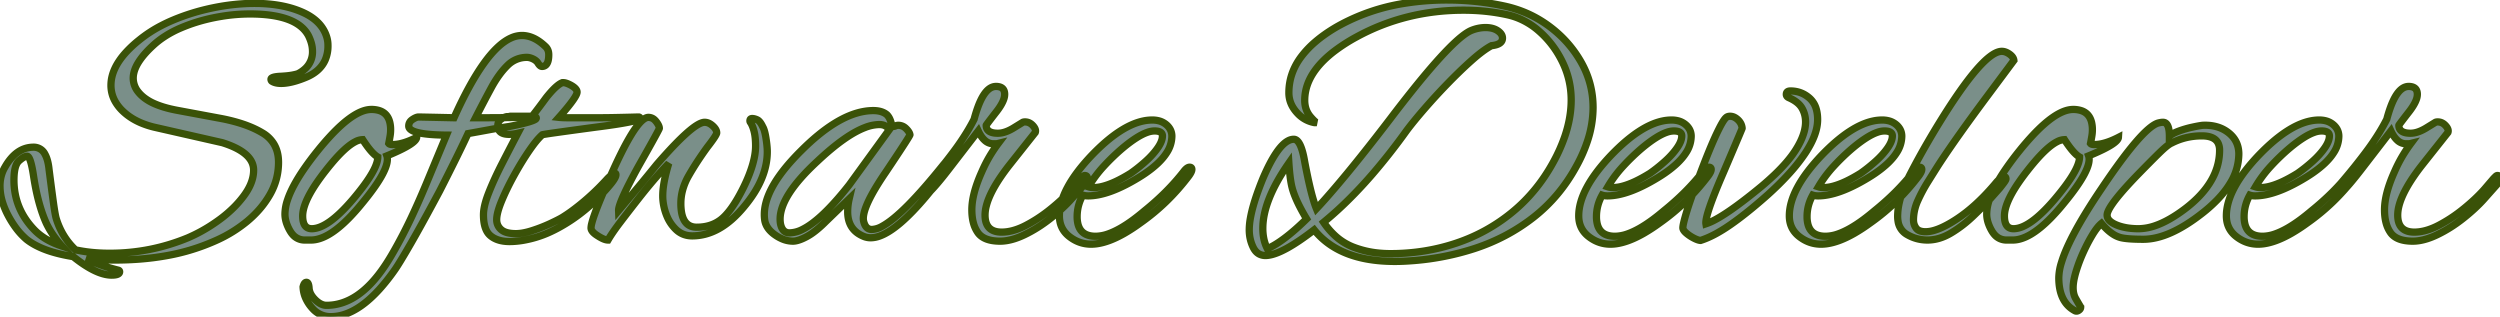 <svg width="715.392" height="90.613" viewBox="0 0 715.392 90.613" xmlns="http://www.w3.org/2000/svg"><g id="svgGroup" stroke-linecap="round" fill-rule="evenodd" font-size="9pt" stroke="#3a5208" stroke-width="0.55mm" fill="#7a8f89" style="stroke:#3a5208;stroke-width:0.55mm;fill:#7a8f89"><path d="M 379.404 63.072 L 378.756 63.612 A 21.512 21.512 0 0 0 382.145 67.541 A 16.534 16.534 0 0 0 387.072 70.632 A 27.232 27.232 0 0 0 394.441 72.405 A 33.581 33.581 0 0 0 397.872 72.576 Q 407.7 72.576 416.61 69.606 Q 425.52 66.636 432.702 60.75 Q 439.884 54.864 444.528 46.332 A 46.401 46.401 0 0 0 447.815 38.929 Q 449.381 34.285 449.576 29.876 A 28.305 28.305 0 0 0 449.604 28.62 Q 449.604 22.896 447.12 17.766 Q 444.636 12.636 440.478 8.964 A 20.812 20.812 0 0 0 434.327 5.141 A 19.356 19.356 0 0 0 431.244 4.212 Q 425.304 2.916 418.824 2.916 Q 402.192 2.916 388.152 10.584 A 50.001 50.001 0 0 0 382.029 14.488 Q 374.913 19.863 373.636 26.005 A 13.342 13.342 0 0 0 373.356 28.728 Q 373.356 31.428 374.976 33.372 A 23.693 23.693 0 0 0 375.436 33.894 Q 376.164 34.695 376.592 34.98 A 1.24 1.24 0 0 0 376.812 35.1 L 376.164 35.1 A 8.691 8.691 0 0 1 371.258 32.384 A 10.959 10.959 0 0 1 370.98 32.076 Q 368.82 29.592 368.82 26.568 Q 368.82 20.952 372.33 16.254 A 26.82 26.82 0 0 1 376.321 12.028 Q 378.979 9.734 382.536 7.668 A 57.226 57.226 0 0 1 401.948 0.948 A 76.019 76.019 0 0 1 414.18 0 Q 418.284 0 422.388 0.432 Q 426.492 0.864 430.488 1.728 Q 437.508 3.24 443.232 7.452 Q 448.956 11.664 452.412 17.712 Q 455.868 23.76 455.868 30.78 A 30.758 30.758 0 0 1 454.196 40.581 A 42.289 42.289 0 0 1 451.116 47.52 Q 446.364 56.268 438.858 62.154 Q 431.352 68.04 421.956 71.118 A 75.368 75.368 0 0 1 404.604 74.562 A 84.978 84.978 0 0 1 401.976 74.736 A 59.818 59.818 0 0 1 399.302 74.806 Q 388.487 74.84 381.655 70.679 A 21.356 21.356 0 0 1 376.056 65.772 Q 367.357 72.495 362.91 73.064 A 6.199 6.199 0 0 1 362.124 73.116 A 3.772 3.772 0 0 1 360.377 72.722 Q 359.281 72.16 358.614 70.794 Q 357.48 68.472 357.48 65.772 A 19.287 19.287 0 0 1 357.796 62.498 Q 358.399 59.034 360.151 54.265 A 96.187 96.187 0 0 1 361.476 50.868 Q 365.353 41.882 368.726 40.226 A 3.383 3.383 0 0 1 370.224 39.852 Q 372.276 39.852 373.356 46.332 A 192.533 192.533 0 0 0 374.24 50.75 Q 375.564 56.956 376.704 59.724 A 127.648 127.648 0 0 0 379.106 57.098 Q 381.848 54.022 385.378 49.75 A 405.87 405.87 0 0 0 385.614 49.464 Q 389.29 45.009 393.756 39.278 A 754.558 754.558 0 0 0 397.98 33.804 A 403.877 403.877 0 0 1 404.127 25.911 Q 416.281 10.731 420.996 8.723 A 5.278 5.278 0 0 1 421.2 8.64 A 10.906 10.906 0 0 1 424.234 7.921 A 10.03 10.03 0 0 1 425.088 7.884 A 8.335 8.335 0 0 1 426.536 8.003 Q 427.733 8.214 428.598 8.802 A 4.24 4.24 0 0 1 429.251 9.34 Q 429.594 9.692 429.768 10.077 A 1.995 1.995 0 0 1 429.948 10.908 Q 429.948 12.744 426.816 13.068 Q 424.548 14.256 421.254 17.172 A 114.375 114.375 0 0 0 417.446 20.709 A 146.566 146.566 0 0 0 414.342 23.814 A 180.13 180.13 0 0 0 409.189 29.343 A 159.227 159.227 0 0 0 407.592 31.158 Q 404.498 34.733 402.563 37.307 A 63.008 63.008 0 0 0 402.516 37.368 A 175.106 175.106 0 0 1 392.766 49.793 Q 387.755 55.585 382.745 60.159 A 96.314 96.314 0 0 1 379.404 63.072 Z M 63.612 40.824 L 44.604 36.504 A 24.299 24.299 0 0 1 40.249 35.122 Q 37.528 33.948 35.526 32.156 A 15.275 15.275 0 0 1 35.262 31.914 A 12.199 12.199 0 0 1 33.064 29.215 A 9.325 9.325 0 0 1 31.752 24.408 Q 31.752 19.651 36.118 14.894 A 33.242 33.242 0 0 1 39.852 11.448 A 36.977 36.977 0 0 1 46.159 7.33 A 44.766 44.766 0 0 1 49.464 5.778 Q 54.972 3.456 61.074 2.214 A 61.693 61.693 0 0 1 69.235 1.094 A 52.981 52.981 0 0 1 72.792 0.972 Q 79.82 0.972 85.053 2.893 A 24.735 24.735 0 0 1 86.454 3.456 Q 91.529 5.68 93.186 9.72 A 10.103 10.103 0 0 1 93.528 10.692 A 7.657 7.657 0 0 1 93.812 12.184 A 9.516 9.516 0 0 1 93.852 13.068 A 10.066 10.066 0 0 1 93.056 17.166 Q 91.562 20.558 87.264 22.248 A 28.728 28.728 0 0 1 84.714 23.154 Q 82.325 23.868 80.46 23.868 A 7.496 7.496 0 0 1 79.454 23.805 Q 78.925 23.733 78.491 23.58 A 3.282 3.282 0 0 1 77.76 23.22 A 0.729 0.729 0 0 1 77.545 22.701 A 0.956 0.956 0 0 1 77.544 22.68 A 0.457 0.457 0 0 1 77.787 22.304 Q 78.391 21.9 80.499 21.819 A 23.8 23.8 0 0 1 80.568 21.816 A 38.515 38.515 0 0 0 81.754 21.729 Q 82.283 21.682 82.743 21.623 A 16.714 16.714 0 0 0 83.592 21.492 Q 84.531 21.322 85.065 21.151 A 3.832 3.832 0 0 0 85.32 21.06 A 8.978 8.978 0 0 0 87.485 19.51 A 6.516 6.516 0 0 0 89.424 14.688 A 8.868 8.868 0 0 0 89.048 12.19 A 12.294 12.294 0 0 0 88.236 10.152 Q 84.888 3.996 71.496 3.996 A 50.476 50.476 0 0 0 63.385 4.674 A 57.607 57.607 0 0 0 61.452 5.022 Q 56.268 6.048 51.624 8.046 A 29.626 29.626 0 0 0 46.724 10.7 A 24.355 24.355 0 0 0 43.74 13.068 Q 39.121 17.332 38.301 20.866 A 6.584 6.584 0 0 0 38.124 22.356 A 6.208 6.208 0 0 0 39.514 26.248 Q 40.192 27.121 41.202 27.918 A 13.441 13.441 0 0 0 43.826 29.505 Q 46.447 30.736 50.295 31.488 A 44.193 44.193 0 0 0 50.544 31.536 L 63.288 33.912 A 49.855 49.855 0 0 1 68.389 35.152 Q 70.851 35.898 72.884 36.852 A 24.213 24.213 0 0 1 75.168 38.07 A 9.257 9.257 0 0 1 78.405 41.249 Q 79.704 43.435 79.704 46.44 Q 79.704 51.408 77.22 55.728 Q 74.736 60.048 70.578 63.45 A 38.676 38.676 0 0 1 62.434 68.536 A 43.687 43.687 0 0 1 61.128 69.12 A 59.752 59.752 0 0 1 47.172 73.25 Q 40.477 74.412 32.832 74.412 Q 30.78 74.412 28.728 74.304 Q 26.676 74.196 24.732 73.98 Q 25.886 74.64 27.512 75.299 A 38.899 38.899 0 0 0 28.566 75.708 A 42.369 42.369 0 0 0 30.98 76.52 Q 32.181 76.886 33.525 77.231 A 69.241 69.241 0 0 0 33.912 77.328 A 0.575 0.575 0 0 1 34.069 77.406 Q 34.219 77.515 34.235 77.714 A 0.603 0.603 0 0 1 34.236 77.76 Q 34.236 78.727 31.995 78.732 A 10.453 10.453 0 0 1 31.968 78.732 Q 27.54 78.732 20.952 73.44 Q 17.084 72.811 14.152 71.844 A 28.763 28.763 0 0 1 13.014 71.442 A 24.567 24.567 0 0 1 10.349 70.263 Q 8.775 69.444 7.56 68.472 A 20.131 20.131 0 0 1 4.479 65.121 A 27.545 27.545 0 0 1 2.268 61.56 A 21.563 21.563 0 0 1 0.718 57.842 A 15.699 15.699 0 0 1 0 53.244 A 11.141 11.141 0 0 1 0.47 49.965 A 9.789 9.789 0 0 1 1.404 47.844 Q 4.644 42.12 9.612 42.12 A 3.565 3.565 0 0 1 12.874 44.137 Q 13.702 45.607 14.002 48.148 A 20.986 20.986 0 0 1 14.04 48.492 Q 14.619 53.04 15.04 56.164 A 480.966 480.966 0 0 0 15.282 57.942 A 114.837 114.837 0 0 0 15.487 59.362 Q 15.839 61.689 16.092 62.532 Q 17.712 67.824 21.6 71.496 A 43.542 43.542 0 0 0 27.566 72.332 A 53.225 53.225 0 0 0 31.428 72.468 Q 43.092 72.468 53.784 68.04 A 44.879 44.879 0 0 0 61.013 64.097 A 50.914 50.914 0 0 0 62.64 62.964 A 35.314 35.314 0 0 0 67.237 59.017 A 29.335 29.335 0 0 0 69.768 56.052 Q 72.013 53.03 72.463 50.146 A 9.312 9.312 0 0 0 72.576 48.708 Q 72.576 44.117 65.242 41.381 A 32.256 32.256 0 0 0 63.612 40.824 Z M 121.932 52.704 L 127.764 38.664 A 73.551 73.551 0 0 1 124.653 38.573 Q 116.964 38.168 116.964 36.072 A 2.084 2.084 0 0 1 117.705 34.438 A 2.946 2.946 0 0 1 118.044 34.182 Q 118.913 33.617 119.503 33.507 A 1.468 1.468 0 0 1 119.772 33.48 A 5.717 5.717 0 0 1 119.838 33.481 Q 120.204 33.487 122.472 33.534 Q 124.457 33.576 127.771 33.649 A 11078.926 11078.926 0 0 1 129.924 33.696 Q 138.703 14.169 146.292 10.838 A 7.604 7.604 0 0 1 149.364 10.152 Q 152.416 10.152 155.383 12.678 A 16.648 16.648 0 0 1 156.168 13.392 A 2.904 2.904 0 0 1 156.991 15.072 A 4.045 4.045 0 0 1 157.032 15.66 A 8.618 8.618 0 0 1 156.964 16.798 Q 156.798 18.037 156.229 18.582 A 1.583 1.583 0 0 1 155.088 19.008 A 0.788 0.788 0 0 1 154.671 18.879 Q 154.399 18.711 154.128 18.325 A 4.017 4.017 0 0 1 154.008 18.144 Q 153.576 17.388 152.604 16.902 A 5.115 5.115 0 0 0 151.803 16.579 Q 151.322 16.433 150.87 16.418 A 3.107 3.107 0 0 0 150.768 16.416 A 7.729 7.729 0 0 0 145.256 18.692 A 10.147 10.147 0 0 0 145.098 18.846 A 22.225 22.225 0 0 0 142.891 21.445 Q 141.681 23.099 140.562 25.164 Q 138.456 29.052 136.08 33.696 L 137.376 33.696 A 679.827 679.827 0 0 0 142.149 33.681 Q 148.619 33.635 151.82 33.455 A 45.718 45.718 0 0 0 153.036 33.372 A 0.952 0.952 0 0 1 153.21 33.432 Q 153.468 33.554 153.468 33.804 A 0.529 0.529 0 0 1 153.164 34.174 Q 152.171 34.82 147.937 35.74 A 114.374 114.374 0 0 1 145.8 36.18 Q 142.776 36.612 139.86 37.152 Q 136.944 37.692 133.92 38.232 A 249.073 249.073 0 0 1 132.776 40.66 Q 132.261 41.738 131.684 42.926 A 473.981 473.981 0 0 1 130.464 45.414 Q 128.412 49.572 125.82 54.648 Q 121.934 61.925 119.124 66.922 A 297.876 297.876 0 0 1 117.504 69.768 A 327.546 327.546 0 0 1 116.18 72.045 Q 114.367 75.128 113.361 76.645 A 24.473 24.473 0 0 1 112.968 77.22 A 56.976 56.976 0 0 1 108.588 82.762 Q 103.32 88.574 98.19 90.083 A 12.638 12.638 0 0 1 94.608 90.612 A 6.813 6.813 0 0 1 89.534 88.395 A 9.476 9.476 0 0 1 89.1 87.912 A 10.695 10.695 0 0 1 87.454 85.298 A 8.769 8.769 0 0 1 86.724 82.08 A 4.307 4.307 0 0 1 86.868 81.611 Q 87.179 80.784 87.696 80.784 Q 88.306 80.784 88.438 82.266 A 7.972 7.972 0 0 1 88.452 82.458 A 4.148 4.148 0 0 0 88.964 84.167 Q 89.273 84.741 89.766 85.309 A 8.649 8.649 0 0 0 90.18 85.752 A 7.303 7.303 0 0 0 91.167 86.589 Q 92.294 87.372 93.42 87.372 Q 102.6 87.372 110.16 76.032 Q 111.731 73.717 113.872 69.788 A 174.19 174.19 0 0 0 115.236 67.23 A 134.925 134.925 0 0 0 117.595 62.479 Q 118.616 60.326 119.701 57.882 A 280.146 280.146 0 0 0 121.932 52.704 Z M 173.28 68.584 A 2.732 2.732 0 0 0 173.988 68.688 A 31.758 31.758 0 0 1 174.878 67.249 Q 175.379 66.482 175.989 65.623 A 75.17 75.17 0 0 1 177.39 63.72 A 409.239 409.239 0 0 1 178.864 61.792 Q 180.583 59.556 182.736 56.808 Q 184.491 54.581 186.014 52.754 A 120.651 120.651 0 0 1 187.758 50.706 Q 189.972 48.168 191.376 46.764 A 52.122 52.122 0 0 0 190.428 50.241 Q 190.047 51.874 189.852 53.298 A 20.416 20.416 0 0 0 189.648 56.052 A 14.014 14.014 0 0 0 189.726 57.52 A 15.672 15.672 0 0 0 190.62 61.29 A 13.249 13.249 0 0 0 190.895 61.978 A 11.149 11.149 0 0 0 193.482 65.718 Q 195.372 67.5 198.072 67.5 Q 206.064 67.5 212.976 59.076 Q 219.564 51.192 219.564 43.416 A 12.205 12.205 0 0 0 219.564 43.4 Q 219.563 42.365 219.386 40.929 A 40.549 40.549 0 0 0 219.186 39.528 A 28.225 28.225 0 0 0 219.161 39.372 Q 218.79 37.124 218.268 36.288 Q 217.749 35.175 217.203 34.648 A 1.868 1.868 0 0 0 216.702 34.29 Q 216.247 34.078 215.842 33.985 A 2.67 2.67 0 0 0 215.244 33.912 A 0.955 0.955 0 0 0 215.004 33.94 Q 214.711 34.016 214.628 34.304 A 0.933 0.933 0 0 0 214.596 34.56 A 0.956 0.956 0 0 0 214.597 34.581 A 0.729 0.729 0 0 0 214.812 35.1 A 6.603 6.603 0 0 1 214.999 35.434 Q 215.27 35.95 215.487 36.573 A 12.089 12.089 0 0 1 215.838 37.8 Q 216.216 39.42 216.216 41.796 A 14.04 14.04 0 0 1 216.174 42.868 Q 216.083 44.058 215.795 45.388 A 27.374 27.374 0 0 1 215.082 48.006 A 38.602 38.602 0 0 1 213.679 51.667 A 52.799 52.799 0 0 1 211.788 55.512 Q 208.872 60.912 206.118 62.964 Q 203.364 65.016 199.368 65.016 Q 195.718 65.016 195.005 60.611 A 15.098 15.098 0 0 1 194.832 58.212 A 14.577 14.577 0 0 1 195.319 54.49 A 17.305 17.305 0 0 1 197.046 50.328 Q 199.26 46.44 202.392 42.12 A 79.403 79.403 0 0 0 203.101 41.2 Q 205.092 38.573 205.092 38.016 A 1.901 1.901 0 0 0 204.892 37.19 Q 204.746 36.885 204.494 36.576 A 5.116 5.116 0 0 0 203.958 36.018 A 5.628 5.628 0 0 0 203.809 35.888 Q 203.404 35.547 202.992 35.335 A 2.942 2.942 0 0 0 201.636 34.992 A 2.018 2.018 0 0 0 201.343 35.015 Q 198.61 35.417 191.594 42.978 A 161.878 161.878 0 0 0 187.92 47.088 Q 185.22 50.436 182.52 53.676 Q 179.82 56.916 177.012 60.264 A 1.63 1.63 0 0 1 177.01 60.183 Q 177.01 57.912 182.736 47.52 A 1494.836 1494.836 0 0 0 184.155 45.013 Q 188.029 38.151 188.583 36.96 A 0.993 0.993 0 0 0 188.676 36.72 A 1.515 1.515 0 0 0 188.637 36.388 Q 188.486 35.718 187.758 34.776 A 3.827 3.827 0 0 0 187.37 34.343 A 2.571 2.571 0 0 0 185.544 33.588 Q 182.886 33.588 177.83 43.69 A 141.965 141.965 0 0 0 175.5 48.6 Q 170.323 60.008 169.352 63.858 A 6.072 6.072 0 0 0 169.128 65.232 A 1.399 1.399 0 0 0 169.294 65.872 Q 169.696 66.659 171.072 67.5 Q 172.363 68.336 173.28 68.584 Z M 146.016 33.264 L 152.28 33.264 Q 154.224 30.78 156.276 27.972 A 36.292 36.292 0 0 1 157.578 26.417 Q 159.527 24.228 160.827 23.689 A 2.958 2.958 0 0 1 160.92 23.652 L 161.244 23.652 Q 162 23.652 163.404 24.408 A 7.173 7.173 0 0 1 164.078 24.834 Q 164.748 25.317 164.993 25.8 A 1.216 1.216 0 0 1 165.132 26.352 Q 165.132 27.674 160.536 32.923 A 120.887 120.887 0 0 1 159.948 33.588 Q 160.92 33.696 162.756 33.696 L 167.292 33.696 L 171.018 33.696 Q 173.448 33.696 176.094 33.642 Q 178.74 33.588 180.684 33.534 Q 182.519 33.483 182.815 33.481 A 3.148 3.148 0 0 1 182.844 33.48 A 0.871 0.871 0 0 1 182.971 33.533 Q 183.168 33.636 183.168 33.804 Q 183.168 34.771 170.558 36.379 A 339.549 339.549 0 0 1 170.424 36.396 Q 164.884 37.141 161.338 37.632 A 861.564 861.564 0 0 0 159.354 37.908 Q 155.52 38.448 155.196 38.556 A 11.472 11.472 0 0 0 154.295 39.431 Q 153.362 40.428 152.234 41.981 A 50.066 50.066 0 0 0 151.524 42.984 Q 149.364 46.116 147.204 50.004 A 80.843 80.843 0 0 0 144.996 54.259 A 63.822 63.822 0 0 0 143.586 57.402 Q 142.396 60.268 142.177 62.089 A 6.459 6.459 0 0 0 142.128 62.856 A 3.757 3.757 0 0 0 142.494 64.525 A 3.792 3.792 0 0 0 143.424 65.718 A 3.83 3.83 0 0 0 144.624 66.409 Q 145.695 66.808 147.279 66.848 A 14.234 14.234 0 0 0 147.636 66.852 A 11.002 11.002 0 0 0 149.27 66.721 Q 150.102 66.595 151.038 66.351 A 23.923 23.923 0 0 0 152.28 65.988 A 43.497 43.497 0 0 0 157.258 64.061 A 40.18 40.18 0 0 0 157.41 63.99 Q 159.75 62.899 160.838 62.258 A 12.146 12.146 0 0 0 160.92 62.208 A 40.802 40.802 0 0 0 163.395 60.549 Q 164.666 59.632 166.04 58.519 A 76.265 76.265 0 0 0 167.13 57.618 A 67.619 67.619 0 0 0 171.783 53.3 A 79.977 79.977 0 0 0 173.88 51.084 A 18.81 18.81 0 0 1 174.413 50.571 Q 175.218 49.827 175.667 49.637 A 0.702 0.702 0 0 1 175.932 49.572 A 0.34 0.34 0 0 1 176.082 49.603 Q 176.225 49.672 176.251 49.899 A 0.945 0.945 0 0 1 176.256 50.004 A 1.513 1.513 0 0 1 176.155 50.504 Q 175.886 51.258 174.899 52.491 A 21.047 21.047 0 0 1 174.636 52.812 Q 172.044 55.944 168.858 58.806 A 47.691 47.691 0 0 1 162.328 63.708 A 52.761 52.761 0 0 1 161.784 64.044 A 42.099 42.099 0 0 1 157.583 66.305 A 30.818 30.818 0 0 1 153.306 67.932 A 31.386 31.386 0 0 1 149.522 68.805 A 23.172 23.172 0 0 1 145.8 69.12 Q 143.124 69.12 141.322 68.117 A 6.255 6.255 0 0 1 140.346 67.446 Q 138.421 65.834 138.351 61.765 A 18.061 18.061 0 0 1 138.348 61.452 A 10.796 10.796 0 0 1 138.525 59.597 Q 138.843 57.783 139.735 55.457 A 36.246 36.246 0 0 1 139.86 55.134 Q 141.372 51.3 143.64 46.872 Q 145.908 42.444 148.176 38.124 Q 146.772 38.448 145.692 38.448 A 6.196 6.196 0 0 1 144.51 38.346 Q 142.611 37.975 142.464 36.26 A 3.479 3.479 0 0 1 142.452 35.964 A 2.448 2.448 0 0 1 142.587 35.134 A 2.069 2.069 0 0 1 143.37 34.128 A 5.922 5.922 0 0 1 143.976 33.75 Q 144.292 33.58 144.586 33.483 A 2.644 2.644 0 0 1 145.044 33.372 L 145.314 33.372 A 1.773 1.773 0 0 0 145.499 33.362 Q 145.719 33.339 146.016 33.264 Z M 279.936 37.476 L 271.944 47.844 A 153.66 153.66 0 0 1 269.901 50.457 Q 266.145 55.145 264.69 55.98 A 1.12 1.12 0 0 1 264.168 56.16 Q 263.628 56.16 263.628 55.728 Q 263.628 55.188 264.168 54.324 A 3.948 3.948 0 0 1 264.402 53.926 Q 264.679 53.505 265.149 52.955 A 19.103 19.103 0 0 1 265.464 52.596 Q 269.568 47.844 273.024 43.2 A 71.496 71.496 0 0 0 276.536 38.044 A 56.933 56.933 0 0 0 278.748 34.128 A 39.698 39.698 0 0 1 279.725 30.935 Q 281.552 25.82 283.961 24.923 A 2.989 2.989 0 0 1 285.012 24.732 A 3.943 3.943 0 0 1 285.965 24.837 Q 287.496 25.22 287.496 27 A 4.33 4.33 0 0 1 287.246 28.371 Q 286.674 30.073 284.796 32.4 Q 282.204 35.748 282.204 35.856 Q 282.204 37.742 284.517 38.06 A 7.626 7.626 0 0 0 285.552 38.124 A 6.444 6.444 0 0 0 287.336 37.856 Q 288.536 37.51 289.872 36.72 L 292.68 34.992 A 0.806 0.806 0 0 1 292.836 34.936 Q 293.004 34.892 293.247 34.885 A 3.211 3.211 0 0 1 293.328 34.884 Q 294.624 34.884 295.596 35.964 Q 296.568 37.044 296.244 37.908 L 288.792 47.304 Q 283.375 54.245 282.204 59.063 A 10.595 10.595 0 0 0 281.88 61.56 Q 281.88 66.42 286.632 66.42 Q 289.569 66.42 292.904 64.824 A 22.546 22.546 0 0 0 293.598 64.476 A 42.004 42.004 0 0 0 299.732 60.542 A 47.369 47.369 0 0 0 300.834 59.67 A 59.428 59.428 0 0 0 303.876 57.023 Q 305.26 55.728 306.4 54.468 A 35.606 35.606 0 0 0 306.72 54.108 L 309.312 51.084 L 309.852 50.544 Q 310.091 50.306 310.271 50.243 A 0.369 0.369 0 0 1 310.392 50.22 A 1.088 1.088 0 0 1 310.691 50.258 Q 311.027 50.354 311.116 50.696 A 1.114 1.114 0 0 1 311.148 50.976 Q 311.148 51.192 310.932 51.732 A 3.247 3.247 0 0 1 310.714 52.171 Q 310.505 52.526 310.176 52.92 L 306.72 56.808 Q 304.246 59.605 300.647 62.456 A 64.587 64.587 0 0 1 300.618 62.478 Q 297 65.34 293.166 67.176 A 22.123 22.123 0 0 1 290.39 68.295 Q 288.158 69.012 286.2 69.012 Q 281.556 69.012 279.828 66.582 A 8.637 8.637 0 0 1 278.567 63.861 Q 278.1 62.181 278.1 60.048 Q 278.1 55.512 280.908 49.248 A 44.142 44.142 0 0 1 282.157 46.608 A 35.073 35.073 0 0 1 283.176 44.766 A 42.583 42.583 0 0 1 285.258 41.587 A 38.19 38.19 0 0 1 285.66 41.04 Q 285.321 41.125 285.048 41.143 A 2.164 2.164 0 0 1 284.904 41.148 L 284.256 41.148 A 3.624 3.624 0 0 1 281.78 40.142 Q 281.21 39.631 280.702 38.859 A 11.128 11.128 0 0 1 279.936 37.476 Z M 684.18 37.476 L 676.188 47.844 A 153.66 153.66 0 0 1 674.145 50.457 Q 670.389 55.145 668.934 55.98 A 1.12 1.12 0 0 1 668.412 56.16 Q 667.872 56.16 667.872 55.728 Q 667.872 55.188 668.412 54.324 A 3.948 3.948 0 0 1 668.646 53.926 Q 668.923 53.505 669.393 52.955 A 19.103 19.103 0 0 1 669.708 52.596 Q 673.812 47.844 677.268 43.2 A 71.496 71.496 0 0 0 680.78 38.044 A 56.933 56.933 0 0 0 682.992 34.128 A 39.698 39.698 0 0 1 683.969 30.935 Q 685.796 25.82 688.205 24.923 A 2.989 2.989 0 0 1 689.256 24.732 A 3.943 3.943 0 0 1 690.209 24.837 Q 691.74 25.22 691.74 27 A 4.33 4.33 0 0 1 691.49 28.371 Q 690.918 30.073 689.04 32.4 Q 686.448 35.748 686.448 35.856 Q 686.448 37.742 688.761 38.06 A 7.626 7.626 0 0 0 689.796 38.124 A 6.444 6.444 0 0 0 691.58 37.856 Q 692.78 37.51 694.116 36.72 L 696.924 34.992 A 0.806 0.806 0 0 1 697.08 34.936 Q 697.248 34.892 697.491 34.885 A 3.211 3.211 0 0 1 697.572 34.884 Q 698.868 34.884 699.84 35.964 Q 700.812 37.044 700.488 37.908 L 693.036 47.304 Q 687.619 54.245 686.448 59.063 A 10.595 10.595 0 0 0 686.124 61.56 Q 686.124 66.42 690.876 66.42 Q 693.813 66.42 697.148 64.824 A 22.546 22.546 0 0 0 697.842 64.476 A 42.004 42.004 0 0 0 703.976 60.542 A 47.369 47.369 0 0 0 705.078 59.67 A 59.428 59.428 0 0 0 708.12 57.023 Q 709.504 55.728 710.644 54.468 A 35.606 35.606 0 0 0 710.964 54.108 L 713.556 51.084 L 714.096 50.544 Q 714.335 50.306 714.515 50.243 A 0.369 0.369 0 0 1 714.636 50.22 A 1.088 1.088 0 0 1 714.935 50.258 Q 715.271 50.354 715.36 50.696 A 1.114 1.114 0 0 1 715.392 50.976 Q 715.392 51.192 715.176 51.732 A 3.247 3.247 0 0 1 714.958 52.171 Q 714.749 52.526 714.42 52.92 L 710.964 56.808 Q 708.49 59.605 704.891 62.456 A 64.587 64.587 0 0 1 704.862 62.478 Q 701.244 65.34 697.41 67.176 A 22.123 22.123 0 0 1 694.634 68.295 Q 692.402 69.012 690.444 69.012 Q 685.8 69.012 684.072 66.582 A 8.637 8.637 0 0 1 682.811 63.861 Q 682.344 62.181 682.344 60.048 Q 682.344 55.512 685.152 49.248 A 44.142 44.142 0 0 1 686.401 46.608 A 35.073 35.073 0 0 1 687.42 44.766 A 42.583 42.583 0 0 1 689.502 41.587 A 38.19 38.19 0 0 1 689.904 41.04 Q 689.565 41.125 689.292 41.143 A 2.164 2.164 0 0 1 689.148 41.148 L 688.5 41.148 A 3.624 3.624 0 0 1 686.024 40.142 Q 685.454 39.631 684.946 38.859 A 11.128 11.128 0 0 1 684.18 37.476 Z M 243 56.916 L 236.304 63.396 Q 234.32 65.381 232.591 66.621 A 15.605 15.605 0 0 1 230.85 67.716 A 17.032 17.032 0 0 1 229.556 68.343 Q 227.995 69.012 226.908 69.012 A 7.915 7.915 0 0 1 223.749 68.331 A 11.181 11.181 0 0 1 221.724 67.176 A 8.799 8.799 0 0 1 220.267 65.902 Q 219.026 64.525 218.808 62.856 A 11.204 11.204 0 0 1 218.716 61.412 Q 218.716 54.712 226.414 46.105 A 68.957 68.957 0 0 1 229.284 43.092 Q 239.05 33.327 247.165 31.892 A 15.756 15.756 0 0 1 249.912 31.644 Q 251.778 31.644 253.034 32.314 A 4.353 4.353 0 0 1 253.8 32.832 Q 254.556 33.588 254.934 34.884 A 13.573 13.573 0 0 0 255.059 35.292 Q 255.299 36.025 255.462 36.153 A 0.109 0.109 0 0 0 255.528 36.18 Q 255.96 36.18 256.284 36.018 A 1.509 1.509 0 0 1 256.725 35.88 A 2.008 2.008 0 0 1 257.04 35.856 A 3.092 3.092 0 0 1 259.245 36.767 A 4.06 4.06 0 0 1 259.308 36.828 Q 260.28 37.8 260.388 38.556 A 0.02 0.02 0 0 1 260.39 38.565 Q 260.39 38.884 255.159 46.731 A 1242.757 1242.757 0 0 1 253.476 49.248 A 96.051 96.051 0 0 0 251.292 52.577 Q 246.628 60.042 247.091 63.102 A 3.269 3.269 0 0 0 247.104 63.18 A 5.44 5.44 0 0 0 247.403 64.148 Q 247.619 64.658 247.924 64.996 A 2.001 2.001 0 0 0 249.48 65.664 A 6.563 6.563 0 0 0 252.502 64.711 Q 258.473 61.456 270 47.088 Q 270.324 46.656 270.648 46.656 Q 271.188 46.656 271.188 47.412 A 2.038 2.038 0 0 1 271.084 48.026 Q 270.869 48.702 270.216 49.572 A 138.7 138.7 0 0 1 264.907 56.313 Q 257.064 65.605 251.761 67.535 A 7.64 7.64 0 0 1 249.156 68.04 A 5.186 5.186 0 0 1 247.324 67.718 A 3.964 3.964 0 0 1 247.32 67.716 Q 242.568 65.88 242.568 60.588 Q 242.568 58.752 243 56.916 Z M 484.812 68.202 A 10.392 10.392 0 0 0 485.228 68.399 Q 486.119 68.796 486.648 68.796 Q 490.428 67.608 495.234 64.26 A 81.723 81.723 0 0 0 497.549 62.584 Q 501.432 59.672 505.98 55.62 A 96.091 96.091 0 0 0 508.855 52.914 Q 511.121 50.687 512.956 48.558 A 48.561 48.561 0 0 0 516.456 44.01 Q 520.128 38.556 520.128 34.236 Q 520.128 32.537 519.73 31.19 A 6.502 6.502 0 0 0 517.806 28.08 Q 515.484 26.028 512.352 26.028 A 2.557 2.557 0 0 0 512.161 26.035 Q 511.164 26.11 511.164 27 A 0.915 0.915 0 0 0 511.268 27.437 Q 511.445 27.769 511.92 27.972 A 12.479 12.479 0 0 1 512.961 28.487 Q 514.831 29.527 515.646 30.942 Q 516.672 32.724 516.672 34.884 Q 516.672 37.409 515.268 40.367 A 24.382 24.382 0 0 1 513.702 43.146 Q 511.66 46.302 507.857 49.943 A 78.224 78.224 0 0 1 504.036 53.352 A 200.928 200.928 0 0 1 501.792 55.179 Q 494.87 60.725 490.738 62.914 A 16.057 16.057 0 0 1 488.16 64.044 A 1.746 1.746 0 0 1 488.155 64.005 Q 487.879 61.569 493.128 49.464 A 7274.806 7274.806 0 0 0 494.443 46.387 Q 498.528 36.814 498.528 36.72 A 3.583 3.583 0 0 0 498.196 35.449 A 3.906 3.906 0 0 0 497.34 34.29 Q 496.935 33.906 496.515 33.665 A 2.869 2.869 0 0 0 495.072 33.264 A 2.143 2.143 0 0 0 494.591 33.316 A 1.429 1.429 0 0 0 493.884 33.696 A 2.878 2.878 0 0 0 493.526 34.09 Q 492.872 34.929 491.839 36.993 A 64.626 64.626 0 0 0 491.184 38.34 Q 489.348 42.228 486.648 49.356 A 327.596 327.596 0 0 0 485.463 52.484 Q 483.657 57.326 482.706 60.426 Q 481.537 64.239 481.564 65.228 A 1.17 1.17 0 0 0 481.572 65.34 A 1.225 1.225 0 0 0 481.65 65.606 Q 481.875 66.15 482.652 66.798 Q 483.624 67.608 484.812 68.202 Z M 576.288 17.28 L 568.728 27.432 Q 564.3 33.372 560.736 38.394 A 327.087 327.087 0 0 0 557.804 42.592 Q 556.038 45.165 554.58 47.412 Q 553.37 49.328 551.878 51.715 A 1601.107 1601.107 0 0 0 551.664 52.056 Q 550.044 54.648 548.802 57.402 A 13.848 13.848 0 0 0 547.659 61.389 A 12.68 12.68 0 0 0 547.56 62.964 Q 547.56 64.26 548.316 65.286 A 2.253 2.253 0 0 0 549.327 66.04 Q 549.714 66.193 550.2 66.26 A 5.982 5.982 0 0 0 551.016 66.312 A 8.795 8.795 0 0 0 553.387 65.949 Q 555.595 65.326 558.42 63.64 A 41.581 41.581 0 0 0 560.088 62.586 Q 565.342 59.101 570.502 53.11 A 75.048 75.048 0 0 0 571.212 52.272 Q 571.752 51.624 572.4 51.084 Q 573.048 50.544 573.48 50.544 A 0.637 0.637 0 0 1 573.713 50.584 Q 573.991 50.692 574.017 51.102 A 1.395 1.395 0 0 1 574.02 51.192 A 0.563 0.563 0 0 1 573.983 51.373 Q 573.881 51.663 573.502 52.188 A 11.458 11.458 0 0 1 573.318 52.434 Q 572.781 53.137 572.402 53.619 A 47.381 47.381 0 0 1 572.184 53.892 L 569.592 56.808 A 80.239 80.239 0 0 1 567.389 59.131 Q 566.209 60.329 564.853 61.621 A 134.763 134.763 0 0 1 564.462 61.992 A 35.502 35.502 0 0 1 559.042 66.229 A 32.471 32.471 0 0 1 558.198 66.744 Q 554.904 68.688 551.556 68.688 Q 548.424 68.688 545.724 67.122 A 5.191 5.191 0 0 1 543.144 63.34 A 8.377 8.377 0 0 1 543.024 61.884 A 17.977 17.977 0 0 1 543.533 57.804 Q 544.381 54.176 546.642 49.788 A 209.823 209.823 0 0 1 551.566 40.803 A 249.705 249.705 0 0 1 554.904 35.208 Q 567.143 15.333 572.492 14.709 A 2.93 2.93 0 0 1 572.832 14.688 A 3.213 3.213 0 0 1 574.03 14.931 Q 574.454 15.1 574.886 15.388 A 5.95 5.95 0 0 1 575.046 15.498 A 4.215 4.215 0 0 1 575.629 15.994 Q 576.212 16.597 576.288 17.28 Z M 312.228 69.876 Q 308.772 69.876 305.964 67.662 Q 303.156 65.448 303.156 61.776 Q 303.156 54.108 312.552 44.28 Q 320.541 36.023 327.112 34.628 A 12.563 12.563 0 0 1 329.724 34.344 A 7.465 7.465 0 0 1 331.525 34.55 A 5.369 5.369 0 0 1 333.774 35.694 A 4.713 4.713 0 0 1 334.817 36.939 A 4.09 4.09 0 0 1 335.34 38.988 A 8.77 8.77 0 0 1 333.829 43.75 Q 331.934 46.716 327.66 49.629 A 43.528 43.528 0 0 1 325.728 50.868 Q 317.196 56.052 311.364 56.052 Q 310.561 56.052 309.944 55.866 A 3.489 3.489 0 0 1 309.852 55.836 Q 308.232 58.752 308.232 61.992 A 8.613 8.613 0 0 0 308.483 64.172 Q 309.213 66.952 312.061 67.483 A 7.995 7.995 0 0 0 313.524 67.608 A 11.034 11.034 0 0 0 317.155 66.919 Q 320.354 65.798 324.342 62.85 A 59.622 59.622 0 0 0 327.456 60.372 Q 334.044 55.08 338.688 49.14 Q 339.377 48.223 339.957 47.955 A 1.095 1.095 0 0 1 340.416 47.844 A 0.933 0.933 0 0 1 340.673 47.877 Q 340.96 47.959 341.037 48.252 A 0.955 0.955 0 0 1 341.064 48.492 Q 341.064 49.14 340.2 50.328 Q 337.176 54.324 333.72 57.672 Q 330.264 61.02 326.268 63.828 A 49.817 49.817 0 0 1 321.914 66.684 Q 317.334 69.329 313.694 69.783 A 11.858 11.858 0 0 1 312.228 69.876 Z M 460.836 69.876 Q 457.38 69.876 454.572 67.662 Q 451.764 65.448 451.764 61.776 Q 451.764 54.108 461.16 44.28 Q 469.149 36.023 475.72 34.628 A 12.563 12.563 0 0 1 478.332 34.344 A 7.465 7.465 0 0 1 480.133 34.55 A 5.369 5.369 0 0 1 482.382 35.694 A 4.713 4.713 0 0 1 483.425 36.939 A 4.09 4.09 0 0 1 483.948 38.988 A 8.77 8.77 0 0 1 482.437 43.75 Q 480.542 46.716 476.268 49.629 A 43.528 43.528 0 0 1 474.336 50.868 Q 465.804 56.052 459.972 56.052 Q 459.169 56.052 458.552 55.866 A 3.489 3.489 0 0 1 458.46 55.836 Q 456.84 58.752 456.84 61.992 A 8.613 8.613 0 0 0 457.091 64.172 Q 457.821 66.952 460.669 67.483 A 7.995 7.995 0 0 0 462.132 67.608 A 11.034 11.034 0 0 0 465.763 66.919 Q 468.962 65.798 472.95 62.85 A 59.622 59.622 0 0 0 476.064 60.372 Q 482.652 55.08 487.296 49.14 Q 487.985 48.223 488.565 47.955 A 1.095 1.095 0 0 1 489.024 47.844 A 0.933 0.933 0 0 1 489.281 47.877 Q 489.568 47.959 489.645 48.252 A 0.955 0.955 0 0 1 489.672 48.492 Q 489.672 49.14 488.808 50.328 Q 485.784 54.324 482.328 57.672 Q 478.872 61.02 474.876 63.828 A 49.817 49.817 0 0 1 470.522 66.684 Q 465.942 69.329 462.302 69.783 A 11.858 11.858 0 0 1 460.836 69.876 Z M 521.1 69.876 Q 517.644 69.876 514.836 67.662 Q 512.028 65.448 512.028 61.776 Q 512.028 54.108 521.424 44.28 Q 529.413 36.023 535.984 34.628 A 12.563 12.563 0 0 1 538.596 34.344 A 7.465 7.465 0 0 1 540.397 34.55 A 5.369 5.369 0 0 1 542.646 35.694 A 4.713 4.713 0 0 1 543.689 36.939 A 4.09 4.09 0 0 1 544.212 38.988 A 8.77 8.77 0 0 1 542.701 43.75 Q 540.806 46.716 536.532 49.629 A 43.528 43.528 0 0 1 534.6 50.868 Q 526.068 56.052 520.236 56.052 Q 519.433 56.052 518.816 55.866 A 3.489 3.489 0 0 1 518.724 55.836 Q 517.104 58.752 517.104 61.992 A 8.613 8.613 0 0 0 517.355 64.172 Q 518.085 66.952 520.933 67.483 A 7.995 7.995 0 0 0 522.396 67.608 A 11.034 11.034 0 0 0 526.027 66.919 Q 529.226 65.798 533.214 62.85 A 59.622 59.622 0 0 0 536.328 60.372 Q 542.916 55.08 547.56 49.14 Q 548.249 48.223 548.829 47.955 A 1.095 1.095 0 0 1 549.288 47.844 A 0.933 0.933 0 0 1 549.545 47.877 Q 549.832 47.959 549.909 48.252 A 0.955 0.955 0 0 1 549.936 48.492 Q 549.936 49.14 549.072 50.328 Q 546.048 54.324 542.592 57.672 Q 539.136 61.02 535.14 63.828 A 49.817 49.817 0 0 1 530.786 66.684 Q 526.206 69.329 522.566 69.783 A 11.858 11.858 0 0 1 521.1 69.876 Z M 646.164 69.876 Q 642.708 69.876 639.9 67.662 Q 637.092 65.448 637.092 61.776 Q 637.092 54.108 646.488 44.28 Q 654.477 36.023 661.048 34.628 A 12.563 12.563 0 0 1 663.66 34.344 A 7.465 7.465 0 0 1 665.461 34.55 A 5.369 5.369 0 0 1 667.71 35.694 A 4.713 4.713 0 0 1 668.753 36.939 A 4.09 4.09 0 0 1 669.276 38.988 A 8.77 8.77 0 0 1 667.765 43.75 Q 665.87 46.716 661.596 49.629 A 43.528 43.528 0 0 1 659.664 50.868 Q 651.132 56.052 645.3 56.052 Q 644.497 56.052 643.88 55.866 A 3.489 3.489 0 0 1 643.788 55.836 Q 642.168 58.752 642.168 61.992 A 8.613 8.613 0 0 0 642.419 64.172 Q 643.149 66.952 645.997 67.483 A 7.995 7.995 0 0 0 647.46 67.608 A 11.034 11.034 0 0 0 651.091 66.919 Q 654.29 65.798 658.278 62.85 A 59.622 59.622 0 0 0 661.392 60.372 Q 667.98 55.08 672.624 49.14 Q 673.313 48.223 673.893 47.955 A 1.095 1.095 0 0 1 674.352 47.844 A 0.933 0.933 0 0 1 674.609 47.877 Q 674.896 47.959 674.973 48.252 A 0.955 0.955 0 0 1 675 48.492 Q 675 49.14 674.136 50.328 Q 671.112 54.324 667.656 57.672 Q 664.2 61.02 660.204 63.828 A 49.817 49.817 0 0 1 655.85 66.684 Q 651.27 69.329 647.63 69.783 A 11.858 11.858 0 0 1 646.164 69.876 Z M 593.676 88.884 Q 589.14 86.4 589.14 79.488 A 15.374 15.374 0 0 1 589.879 75.18 Q 592.144 67.598 601.344 54 Q 612.885 36.796 617.448 35.24 A 3.561 3.561 0 0 1 617.544 35.208 A 12.989 12.989 0 0 1 617.853 35.135 Q 618.006 35.101 618.142 35.075 A 6.857 6.857 0 0 1 618.3 35.046 Q 618.624 34.992 618.948 34.992 Q 620.784 34.992 620.784 38.988 A 3.788 3.788 0 0 1 621.359 38.527 Q 621.982 38.111 622.964 37.711 A 16.492 16.492 0 0 1 623.43 37.53 Q 625.32 36.828 627.318 36.396 Q 629.316 35.964 630.288 35.856 A 15.253 15.253 0 0 1 631.031 35.838 Q 632.816 35.838 634.349 36.274 A 9.648 9.648 0 0 1 637.686 37.962 Q 640.608 40.247 640.656 43.943 A 9.532 9.532 0 0 1 640.656 44.064 A 16.044 16.044 0 0 1 638.277 52.28 Q 636.807 54.78 634.429 57.233 A 41.886 41.886 0 0 1 630.18 61.02 Q 620.676 68.472 613.332 68.472 Q 608.64 68.472 606.767 67.969 A 5.75 5.75 0 0 1 606.636 67.932 A 7.647 7.647 0 0 1 604.595 66.963 Q 602.99 65.911 601.344 63.936 Q 600.156 64.908 598.752 67.23 A 45.379 45.379 0 0 0 596.898 70.627 A 53.341 53.341 0 0 0 596.106 72.306 A 44.708 44.708 0 0 0 594.277 77.042 A 40.409 40.409 0 0 0 594.054 77.76 A 24.674 24.674 0 0 0 593.593 79.515 Q 593.244 81.092 593.244 82.296 Q 593.244 83.917 593.791 85.074 A 4.613 4.613 0 0 0 593.946 85.374 Q 594.648 86.616 595.296 87.696 Q 595.296 87.804 595.35 87.858 L 595.404 87.912 A 0.932 0.932 0 0 1 595.148 88.551 Q 595.014 88.701 594.81 88.83 A 1.462 1.462 0 0 1 594.558 88.96 Q 594.155 89.118 593.778 88.939 A 1.178 1.178 0 0 1 593.676 88.884 Z M 88.992 68.688 L 87.264 68.688 A 4.495 4.495 0 0 1 83.688 67.045 A 6.483 6.483 0 0 1 83.052 66.15 A 11.975 11.975 0 0 1 82.073 64.115 Q 81.54 62.647 81.54 61.236 A 12.96 12.96 0 0 1 82.284 57.181 Q 83.56 53.348 87.027 48.306 A 86.489 86.489 0 0 1 90.936 43.092 A 78.225 78.225 0 0 1 94.851 38.578 Q 101.089 31.962 105.445 31.377 A 6.215 6.215 0 0 1 106.272 31.32 A 7.474 7.474 0 0 1 108.485 31.62 Q 110.918 32.374 111.555 35.03 A 9.128 9.128 0 0 1 111.78 37.152 A 10.391 10.391 0 0 1 111.717 38.275 A 12.675 12.675 0 0 1 111.618 38.988 Q 111.456 39.96 111.24 41.04 A 0.54 0.54 0 0 0 111.452 41.218 Q 111.654 41.321 112.002 41.352 A 3.655 3.655 0 0 0 112.32 41.364 A 10.387 10.387 0 0 0 114.659 41.076 Q 116.735 40.595 119.232 39.312 Q 119.13 41.045 111.621 44.221 A 92.522 92.522 0 0 1 110.7 44.604 Q 111.888 48.168 103.572 58.212 A 61.007 61.007 0 0 1 99.958 62.294 Q 93.717 68.688 88.992 68.688 Z M 575.964 68.688 L 574.236 68.688 A 4.495 4.495 0 0 1 570.66 67.045 A 6.483 6.483 0 0 1 570.024 66.15 A 11.975 11.975 0 0 1 569.045 64.115 Q 568.512 62.647 568.512 61.236 A 12.96 12.96 0 0 1 569.256 57.181 Q 570.532 53.348 573.999 48.306 A 86.489 86.489 0 0 1 577.908 43.092 A 78.225 78.225 0 0 1 581.823 38.578 Q 588.061 31.962 592.417 31.377 A 6.215 6.215 0 0 1 593.244 31.32 A 7.474 7.474 0 0 1 595.457 31.62 Q 597.89 32.374 598.527 35.03 A 9.128 9.128 0 0 1 598.752 37.152 A 10.391 10.391 0 0 1 598.689 38.275 A 12.675 12.675 0 0 1 598.59 38.988 Q 598.428 39.96 598.212 41.04 A 0.54 0.54 0 0 0 598.424 41.218 Q 598.626 41.321 598.974 41.352 A 3.655 3.655 0 0 0 599.292 41.364 A 10.387 10.387 0 0 0 601.631 41.076 Q 603.707 40.595 606.204 39.312 Q 606.102 41.045 598.593 44.221 A 92.522 92.522 0 0 1 597.672 44.604 Q 598.86 48.168 590.544 58.212 A 61.007 61.007 0 0 1 586.93 62.294 Q 580.689 68.688 575.964 68.688 Z M 243 52.92 L 254.448 37.152 A 2.838 2.838 0 0 0 252.412 35.708 A 4.224 4.224 0 0 0 251.64 35.64 A 11.76 11.76 0 0 0 247.444 36.525 Q 241.82 38.694 233.861 46.186 A 105.845 105.845 0 0 0 233.82 46.224 Q 223.234 56.026 223.234 62.714 A 7.958 7.958 0 0 0 223.344 64.044 A 5.239 5.239 0 0 0 223.667 65.086 Q 224.336 66.606 225.874 66.636 A 3.195 3.195 0 0 0 225.936 66.636 A 8.52 8.52 0 0 0 229.701 65.611 Q 234.623 63.151 241.495 54.792 A 113.907 113.907 0 0 0 243 52.92 Z M 611.928 65.448 A 14.798 14.798 0 0 0 616.722 64.583 Q 620.669 63.23 625.245 59.766 A 52.125 52.125 0 0 0 625.86 59.292 Q 632.474 54.063 634.378 48.012 A 16.65 16.65 0 0 0 635.148 42.984 A 4.687 4.687 0 0 0 634.831 41.189 Q 633.995 39.162 630.957 38.915 A 10.937 10.937 0 0 0 630.072 38.88 Q 625.428 38.88 621.432 40.932 A 3.622 3.622 0 0 0 620.852 41.242 Q 619.959 41.809 618.514 43.172 A 45.342 45.342 0 0 0 617.922 43.74 Q 615.492 46.116 611.496 50.22 A 136.396 136.396 0 0 0 608.597 53.317 Q 603.149 59.338 602.97 61.424 A 1.605 1.605 0 0 0 602.964 61.56 A 2.184 2.184 0 0 0 603.622 63.092 Q 604.301 63.809 605.681 64.379 A 13.01 13.01 0 0 0 606.528 64.692 A 15.606 15.606 0 0 0 609.321 65.293 A 20.956 20.956 0 0 0 611.928 65.448 Z M 100.878 57.163 A 69.562 69.562 0 0 0 101.088 56.916 A 77.888 77.888 0 0 0 103.781 53.558 Q 108.108 47.812 108.108 44.928 Q 106.797 44.191 104.988 41.712 A 38.838 38.838 0 0 1 103.788 39.96 A 4.74 4.74 0 0 0 101.68 40.549 Q 98.886 41.964 94.847 46.783 A 75.018 75.018 0 0 0 93.204 48.816 A 62.474 62.474 0 0 0 90.475 52.536 Q 86.61 58.273 86.61 61.811 A 6.232 6.232 0 0 0 86.616 62.1 Q 86.721 65.346 89.058 65.445 A 3.529 3.529 0 0 0 89.208 65.448 Q 93.785 65.448 100.878 57.163 Z M 587.85 57.163 A 69.562 69.562 0 0 0 588.06 56.916 A 77.888 77.888 0 0 0 590.753 53.558 Q 595.08 47.812 595.08 44.928 Q 593.769 44.191 591.96 41.712 A 38.838 38.838 0 0 1 590.76 39.96 A 4.74 4.74 0 0 0 588.652 40.549 Q 585.858 41.964 581.819 46.783 A 75.018 75.018 0 0 0 580.176 48.816 A 62.474 62.474 0 0 0 577.447 52.536 Q 573.582 58.273 573.582 61.811 A 6.232 6.232 0 0 0 573.588 62.1 Q 573.693 65.346 576.03 65.445 A 3.529 3.529 0 0 0 576.18 65.448 Q 580.757 65.448 587.85 57.163 Z M 17.712 70.416 Q 14.796 67.176 13.176 63.72 Q 11.179 59.181 10.021 52.885 A 76.826 76.826 0 0 1 9.612 50.436 A 54.908 54.908 0 0 0 9.34 48.787 Q 8.724 45.412 8.055 44.832 A 0.427 0.427 0 0 0 7.776 44.712 Q 7.096 44.712 6.047 45.517 A 10.636 10.636 0 0 0 5.454 46.008 A 3.219 3.219 0 0 0 4.685 47.103 Q 4.186 48.202 4.049 50.024 A 19.871 19.871 0 0 0 3.996 51.516 Q 3.996 59.724 9.828 65.772 Q 12.744 68.796 17.712 70.416 Z M 362.664 71.172 A 21.827 21.827 0 0 0 365.757 69.458 Q 368.858 67.428 372.638 63.854 A 88.652 88.652 0 0 0 373.896 62.64 A 59.406 59.406 0 0 1 372.15 59.559 Q 370.461 56.343 369.792 53.892 A 18.22 18.22 0 0 1 369.453 52.359 Q 369.147 50.668 368.939 48.223 A 85.238 85.238 0 0 1 368.82 46.656 Q 361.368 57.348 361.368 65.34 A 14.583 14.583 0 0 0 361.651 68.278 A 11.014 11.014 0 0 0 362.664 71.172 Z M 312.876 53.676 A 11.11 11.11 0 0 0 315.684 53.276 Q 319.039 52.394 323.568 49.572 A 44.636 44.636 0 0 0 327.299 46.644 A 49.743 49.743 0 0 0 327.834 46.17 Q 329.94 44.28 331.29 42.336 A 10.42 10.42 0 0 0 331.988 41.192 Q 332.294 40.601 332.456 40.056 A 4.114 4.114 0 0 0 332.64 38.88 Q 332.64 37.541 330.576 37.479 A 6.835 6.835 0 0 0 330.372 37.476 A 6.287 6.287 0 0 0 328.345 37.861 Q 325.494 38.843 321.306 42.332 A 36.717 36.717 0 0 0 321.3 42.336 Q 318.492 44.712 315.9 47.52 Q 313.308 50.328 311.472 53.46 A 4.245 4.245 0 0 0 312.505 53.663 A 5.025 5.025 0 0 0 312.876 53.676 Z M 461.484 53.676 A 11.11 11.11 0 0 0 464.292 53.276 Q 467.647 52.394 472.176 49.572 A 44.636 44.636 0 0 0 475.907 46.644 A 49.743 49.743 0 0 0 476.442 46.17 Q 478.548 44.28 479.898 42.336 A 10.42 10.42 0 0 0 480.596 41.192 Q 480.902 40.601 481.064 40.056 A 4.114 4.114 0 0 0 481.248 38.88 Q 481.248 37.541 479.184 37.479 A 6.835 6.835 0 0 0 478.98 37.476 A 6.287 6.287 0 0 0 476.953 37.861 Q 474.102 38.843 469.914 42.332 A 36.717 36.717 0 0 0 469.908 42.336 Q 467.1 44.712 464.508 47.52 Q 461.916 50.328 460.08 53.46 A 4.245 4.245 0 0 0 461.113 53.663 A 5.025 5.025 0 0 0 461.484 53.676 Z M 521.748 53.676 A 11.11 11.11 0 0 0 524.556 53.276 Q 527.911 52.394 532.44 49.572 A 44.636 44.636 0 0 0 536.171 46.644 A 49.743 49.743 0 0 0 536.706 46.17 Q 538.812 44.28 540.162 42.336 A 10.42 10.42 0 0 0 540.86 41.192 Q 541.166 40.601 541.328 40.056 A 4.114 4.114 0 0 0 541.512 38.88 Q 541.512 37.541 539.448 37.479 A 6.835 6.835 0 0 0 539.244 37.476 A 6.287 6.287 0 0 0 537.217 37.861 Q 534.366 38.843 530.178 42.332 A 36.717 36.717 0 0 0 530.172 42.336 Q 527.364 44.712 524.772 47.52 Q 522.18 50.328 520.344 53.46 A 4.245 4.245 0 0 0 521.377 53.663 A 5.025 5.025 0 0 0 521.748 53.676 Z M 646.812 53.676 A 11.11 11.11 0 0 0 649.62 53.276 Q 652.975 52.394 657.504 49.572 A 44.636 44.636 0 0 0 661.235 46.644 A 49.743 49.743 0 0 0 661.77 46.17 Q 663.876 44.28 665.226 42.336 A 10.42 10.42 0 0 0 665.924 41.192 Q 666.23 40.601 666.392 40.056 A 4.114 4.114 0 0 0 666.576 38.88 Q 666.576 37.541 664.512 37.479 A 6.835 6.835 0 0 0 664.308 37.476 A 6.287 6.287 0 0 0 662.281 37.861 Q 659.43 38.843 655.242 42.332 A 36.717 36.717 0 0 0 655.236 42.336 Q 652.428 44.712 649.836 47.52 Q 647.244 50.328 645.408 53.46 A 4.245 4.245 0 0 0 646.441 53.663 A 5.025 5.025 0 0 0 646.812 53.676 Z" vector-effect="non-scaling-stroke"/></g></svg>